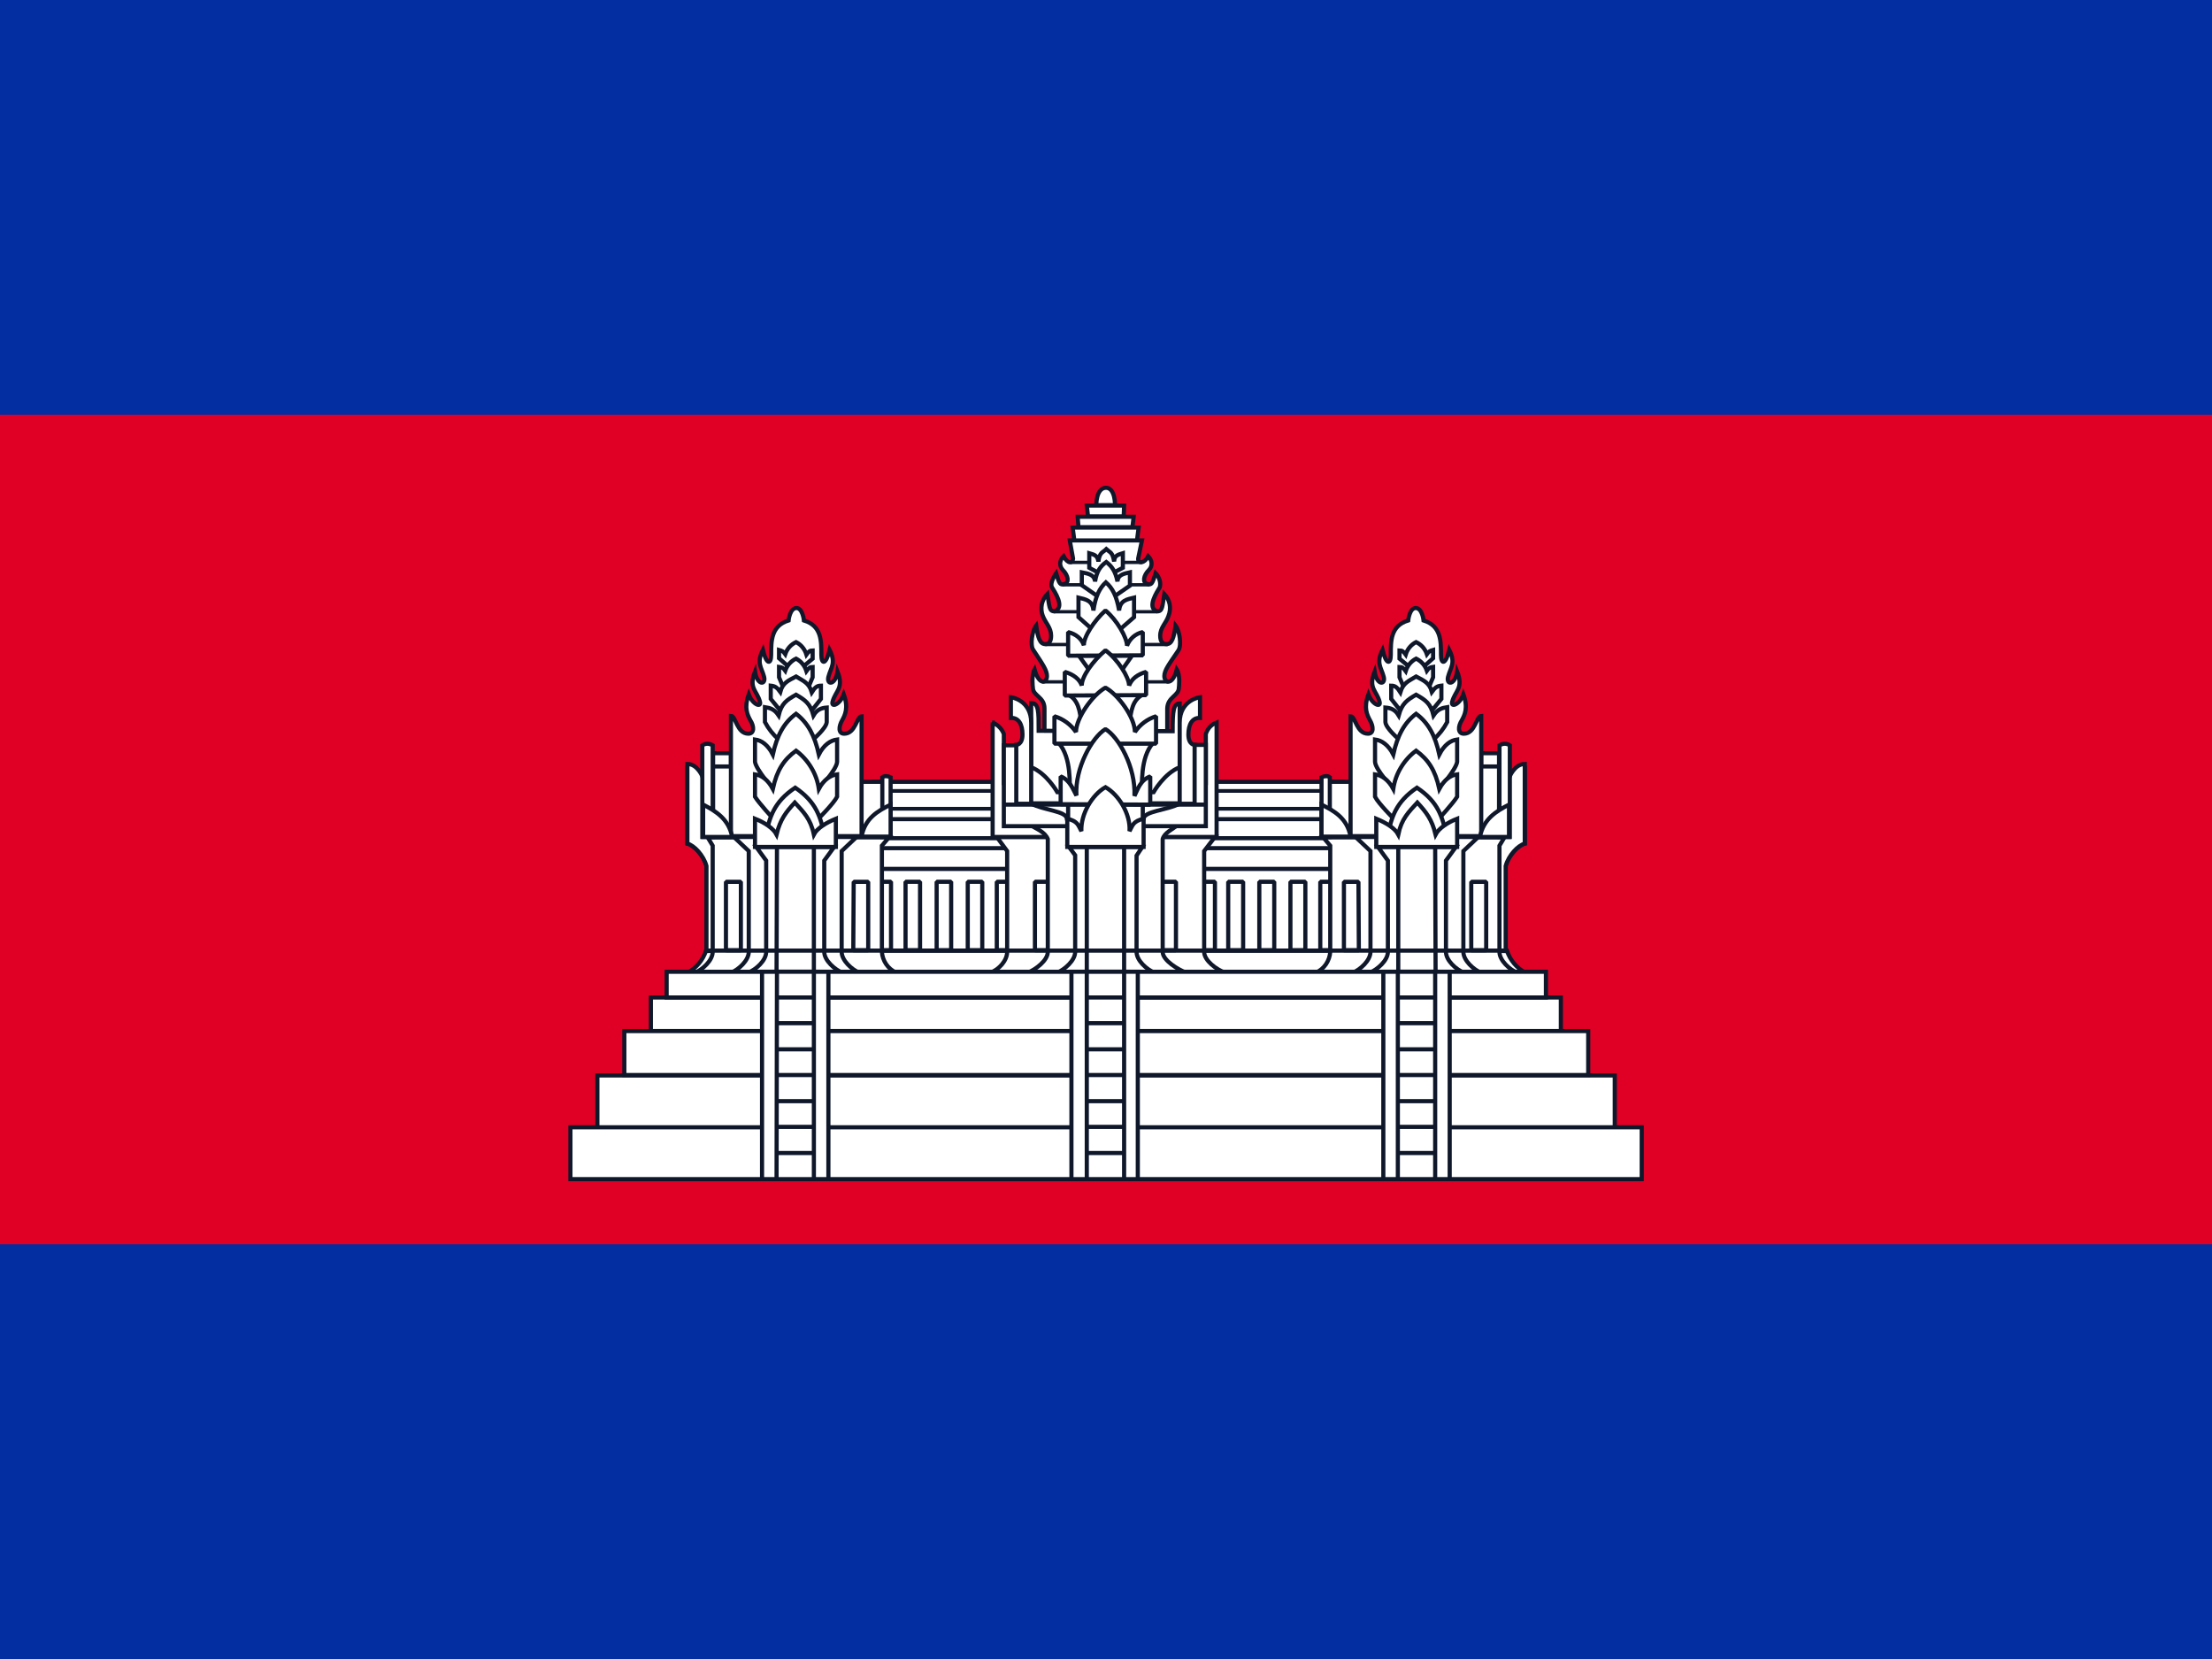 <svg width="32" height="24" viewBox="0 0 32 24" fill="none" xmlns="http://www.w3.org/2000/svg">
<path d="M0 0H32V24H0V0Z" fill="#032EA1"/>
<path d="M0 6H32V18H0V6Z" fill="#E00025"/>
<path d="M12.62 11.31H19.448V13.938H12.62V11.31Z" fill="white" stroke="#0F172A" stroke-width="0.06" stroke-linejoin="bevel"/>
<path d="M19.1 12.756H19.31V13.746H19.1V12.756ZM12.62 12.27H19.448V12.57H12.62V12.27ZM12.62 11.85H19.448V12.126H12.62V11.85Z" fill="white" stroke="#0F172A" stroke-width="0.06" stroke-linejoin="bevel"/>
<path d="M12.62 11.442H19.448V11.7H12.62V11.442Z" fill="white" stroke="#0F172A" stroke-width="0.054" stroke-linejoin="bevel"/>
<path d="M14.42 12.756H14.636V13.746H14.42V12.756ZM17.36 12.756H17.576V13.746H17.36V12.756ZM12.68 12.756H12.89V13.746H12.68V12.756ZM13.1 12.756H13.31V13.746H13.1V12.756ZM13.55 12.756H13.76V13.746H13.55V12.756ZM14 12.756H14.21V13.746H14V12.756ZM17.768 12.756H17.984V13.746H17.768V12.756ZM18.218 12.756H18.434V13.746H18.218V12.756ZM18.668 12.756H18.884V13.746H18.668V12.756Z" fill="white" stroke="#0F172A" stroke-width="0.06" stroke-linejoin="bevel"/>
<path d="M9.95 14.07C10.075 14.002 10.17 13.888 10.214 13.752H21.8C21.844 13.888 21.939 14.002 22.064 14.07H9.95Z" fill="white" stroke="#0F172A" stroke-width="0.06"/>
<path d="M15.86 7.308C15.86 7.308 15.854 7.062 15.998 7.056C16.136 7.056 16.13 7.308 16.13 7.308H15.86ZM15.11 10.578V10.248C15.11 10.08 14.942 10.068 14.942 9.948C14.942 9.948 14.918 9.768 14.966 9.684C15.032 9.924 15.146 9.882 15.146 9.78C15.146 9.696 15.086 9.612 14.948 9.402C14.9 9.336 14.93 9.126 14.99 9.048C15.014 9.228 15.044 9.318 15.122 9.318C15.17 9.318 15.206 9.288 15.206 9.198C15.206 9.078 15.128 9.018 15.086 8.91C15.065 8.856 15.061 8.798 15.072 8.741C15.084 8.685 15.112 8.633 15.152 8.592C15.182 8.772 15.176 8.844 15.254 8.844C15.416 8.79 15.254 8.556 15.218 8.496C15.182 8.43 15.278 8.292 15.278 8.292C15.326 8.454 15.338 8.466 15.398 8.448C15.47 8.43 15.458 8.328 15.374 8.244C15.32 8.184 15.326 8.106 15.386 8.046C15.446 8.16 15.518 8.154 15.524 8.082L15.476 7.818H16.52L16.466 8.076C16.454 8.148 16.55 8.166 16.61 8.046C16.67 8.106 16.676 8.19 16.622 8.244C16.538 8.328 16.526 8.43 16.598 8.448C16.658 8.466 16.67 8.448 16.718 8.292C16.718 8.292 16.808 8.382 16.778 8.496C16.742 8.556 16.58 8.796 16.742 8.844C16.82 8.844 16.814 8.772 16.844 8.592C16.883 8.634 16.91 8.686 16.921 8.742C16.931 8.799 16.925 8.857 16.904 8.91C16.868 9.018 16.784 9.078 16.784 9.198C16.784 9.288 16.826 9.318 16.874 9.318C16.952 9.318 16.982 9.234 17.006 9.048C17.066 9.126 17.096 9.336 17.048 9.408C16.91 9.612 16.844 9.696 16.844 9.78C16.844 9.882 16.964 9.924 17.024 9.684C17.078 9.768 17.054 9.948 17.054 9.948C17.054 10.068 16.892 10.08 16.886 10.248V10.578H15.11ZM15.542 7.818L15.518 7.632H16.472L16.448 7.818H15.542ZM15.602 7.626L15.59 7.476H16.4L16.382 7.626H15.602ZM15.74 7.47L15.722 7.314H16.262L16.256 7.47H15.74ZM17.72 14.07C17.6 14.028 17.42 13.896 17.42 13.77V12.312L17.576 12.108H14.42L14.57 12.312V13.77C14.57 13.896 14.45 14.028 14.33 14.07H17.72Z" fill="white" stroke="#0F172A" stroke-width="0.06"/>
<path d="M14.972 12.756H15.188V13.746H14.972V12.756ZM16.796 12.756H17.012V13.746H16.796V12.756Z" fill="white" stroke="#0F172A" stroke-width="0.06" stroke-linejoin="bevel"/>
<path d="M14.36 10.452V12.108H17.6V10.452C17.563 10.466 17.529 10.488 17.502 10.517C17.475 10.547 17.455 10.582 17.444 10.62V11.328H14.522V10.62C14.522 10.62 14.486 10.5 14.354 10.452H14.36Z" fill="white" stroke="#0F172A" stroke-width="0.06"/>
<path d="M17.156 14.07C17.048 14.028 16.82 13.896 16.82 13.77V12.138C16.844 12.048 16.964 11.994 17.042 11.934H14.9C15.002 11.994 15.116 12.036 15.158 12.138V13.77C15.158 13.896 14.978 14.028 14.87 14.07H17.156Z" fill="white" stroke="#0F172A" stroke-width="0.06"/>
<path d="M17.444 11.952V10.776H17.15V10.662H14.822V10.782H14.522V11.952H17.444ZM16.7 14.07C16.592 14.028 16.442 13.896 16.442 13.77V12.378L16.526 12.252H15.464L15.554 12.372V13.77C15.554 13.896 15.398 14.028 15.296 14.07H16.7Z" fill="white" stroke="#0F172A" stroke-width="0.06"/>
<path d="M15.722 12.252H16.262V14.07H15.722V12.252Z" fill="white" stroke="#0F172A" stroke-width="0.06"/>
<path d="M16.544 11.85C16.544 11.73 16.892 11.724 17.072 11.622H14.912C15.092 11.724 15.434 11.73 15.434 11.85L15.506 12.084L16.406 12.12L16.544 11.85Z" fill="white" stroke="#0F172A" stroke-width="0.06" stroke-linejoin="bevel"/>
<path d="M16.964 10.578C16.964 10.284 16.976 10.176 17.066 10.176V11.1C16.844 11.184 16.688 11.46 16.688 11.46H15.296C15.296 11.46 15.14 11.184 14.918 11.1V10.17C15.026 10.17 15.026 10.29 15.026 10.572L16.964 10.578ZM17.066 10.458C17.066 10.122 17.36 10.086 17.36 10.086V10.386C17.246 10.38 17.192 10.482 17.192 10.626C17.192 10.776 17.282 10.776 17.282 10.776V11.628H17.066V10.458Z" fill="white" stroke="#0F172A" stroke-width="0.06"/>
<path d="M14.918 10.458C14.918 10.122 14.624 10.086 14.624 10.086V10.386C14.738 10.38 14.792 10.482 14.792 10.626C14.792 10.776 14.702 10.776 14.702 10.776V11.628H14.918V10.458Z" fill="white" stroke="#0F172A" stroke-width="0.06"/>
<path d="M15.488 8.136H16.52M15.368 8.46H16.628M15.248 8.85H16.742M15.122 9.324H16.892M15.08 9.864H16.904" stroke="#0F172A" stroke-width="0.048"/>
<path d="M14.528 11.64H17.444M15.452 11.64H16.532V12.036H15.452V11.64Z" stroke="#0F172A" stroke-width="0.06"/>
<path d="M15.32 10.752C15.5 10.968 15.476 11.334 15.476 11.55H16.52C16.52 11.334 16.496 10.968 16.676 10.752H15.32ZM15.902 8.292L15.758 8.214V8.004C15.818 8.022 15.878 8.028 15.89 8.124C15.908 7.986 15.95 7.998 16.004 7.944C16.064 7.998 16.094 7.986 16.118 8.124C16.118 8.028 16.19 8.022 16.244 8.004V8.214L16.106 8.286L15.902 8.292Z" fill="white" stroke="#0F172A" stroke-width="0.06"/>
<path d="M15.89 8.634L15.65 8.466V8.28C15.74 8.298 15.83 8.31 15.842 8.412C15.866 8.262 15.92 8.19 16.004 8.13C16.082 8.19 16.136 8.262 16.166 8.412C16.172 8.31 16.268 8.298 16.346 8.28V8.472L16.112 8.634H15.89Z" fill="white" stroke="#0F172A" stroke-width="0.06"/>
<path d="M15.872 9.168L15.602 8.928V8.646C15.698 8.67 15.806 8.682 15.818 8.832C15.848 8.622 15.908 8.508 15.998 8.424C16.094 8.508 16.154 8.622 16.19 8.832C16.202 8.682 16.31 8.67 16.406 8.646V8.928L16.13 9.168H15.872ZM16.376 9.486L16.136 9.828H15.854L15.608 9.486H16.376ZM15.464 10.056C15.584 10.122 15.632 10.26 15.644 10.512H16.34C16.352 10.26 16.4 10.122 16.52 10.056H15.464Z" fill="white" stroke="#0F172A" stroke-width="0.06"/>
<path d="M16.532 9.48V9.144C16.48 9.155 16.432 9.179 16.392 9.214C16.353 9.248 16.322 9.292 16.304 9.342C16.304 9.222 16.154 8.964 15.992 8.832C15.83 8.976 15.674 9.216 15.68 9.336C15.65 9.246 15.572 9.174 15.452 9.144V9.486L16.532 9.48Z" fill="white" stroke="#0F172A" stroke-width="0.06" stroke-linejoin="bevel"/>
<path d="M16.58 10.056V9.72C16.454 9.756 16.37 9.822 16.334 9.918C16.334 9.798 16.172 9.54 15.992 9.408C15.812 9.558 15.644 9.792 15.65 9.918C15.62 9.828 15.53 9.756 15.404 9.72V10.062L16.58 10.056Z" fill="white" stroke="#0F172A" stroke-width="0.06" stroke-linejoin="bevel"/>
<path d="M16.724 10.758V10.362C16.599 10.401 16.491 10.482 16.418 10.59C16.418 10.38 16.178 10.05 15.992 9.948C15.8 10.056 15.566 10.392 15.566 10.59C15.491 10.481 15.381 10.4 15.254 10.362V10.758H16.724Z" fill="white" stroke="#0F172A" stroke-width="0.06" stroke-linejoin="bevel"/>
<path d="M16.64 11.64V11.232C16.496 11.286 16.46 11.418 16.412 11.514C16.43 11.1 16.184 10.662 15.992 10.548C15.8 10.662 15.548 11.112 15.572 11.508C15.524 11.424 15.482 11.286 15.344 11.232V11.634L16.64 11.64Z" fill="white" stroke="#0F172A" stroke-width="0.06" stroke-linejoin="bevel"/>
<path d="M16.544 12.252V11.844C16.394 11.88 16.388 11.934 16.34 12.024C16.358 11.778 16.184 11.496 15.992 11.388C15.8 11.496 15.632 11.778 15.644 12.024C15.596 11.934 15.59 11.88 15.44 11.844V12.252H16.544Z" fill="white" stroke="#0F172A" stroke-width="0.06"/>
<path d="M10.22 13.752V12.528C10.178 12.373 10.04 12.229 9.944 12.204V11.124L10.166 11.245L10.424 12.379V13.758L10.22 13.752Z" fill="white" stroke="#0F172A" stroke-width="0.06"/>
<path d="M10.22 13.758V12.528C10.178 12.372 10.04 12.228 9.944 12.204V11.052C10.094 11.052 10.166 11.244 10.166 11.244L10.424 12.378V13.752L10.22 13.758Z" fill="white" stroke="#0F172A" stroke-width="0.06"/>
<path d="M10.058 14.07C10.16 14.028 10.31 13.896 10.31 13.77V12.234L10.238 12.114H12.86L12.758 12.234V13.77C12.762 13.834 12.784 13.895 12.819 13.948C12.855 14.001 12.905 14.043 12.962 14.07H10.058Z" fill="white" stroke="#0F172A" stroke-width="0.06"/>
<path d="M12.428 14.07C12.326 14.028 12.176 13.896 12.176 13.77V12.312L12.392 12.108H10.616L10.832 12.312V13.77C10.832 13.896 10.682 14.028 10.58 14.07H12.428Z" fill="white" stroke="#0F172A" stroke-width="0.06"/>
<path d="M12.182 14.07C12.08 14.028 11.924 13.896 11.924 13.77V12.45L12.068 12.252H10.94L11.084 12.45V13.77C11.084 13.896 10.934 14.028 10.826 14.07H12.182Z" fill="white" stroke="#0F172A" stroke-width="0.06"/>
<path d="M11.24 12.252H11.774V14.076H11.234L11.24 12.252Z" fill="white" stroke="#0F172A" stroke-width="0.06"/>
<path d="M10.502 12.757H10.718V13.746H10.502V12.757ZM12.35 12.757H12.56V13.746H12.344L12.35 12.757ZM10.316 11.088H10.58V12.108H10.316V11.088ZM10.316 10.896H10.574V11.088H10.316V10.896ZM12.452 11.31H12.818V12.091H12.452V11.31Z" fill="white"/>
<path d="M10.316 11.088H10.58V12.108H10.316V11.088ZM10.316 11.088H10.574V10.896H10.316V11.088ZM10.502 12.757H10.718V13.746H10.502V12.757ZM12.35 12.757H12.56V13.746H12.344L12.35 12.757ZM12.452 11.31H12.818V12.091H12.452V11.31Z" stroke="#0F172A" stroke-width="0.06" stroke-linejoin="bevel"/>
<path d="M10.574 12.096V10.356C10.646 10.356 10.658 10.614 10.826 10.614C10.916 10.614 10.91 10.506 10.856 10.422C10.814 10.344 10.76 10.242 10.832 10.044C10.886 10.194 11.018 10.242 10.994 10.152C10.952 9.99 10.826 9.96 10.922 9.714C10.952 9.918 11.084 9.912 11.054 9.792C11.018 9.654 10.94 9.594 11.036 9.402C11.09 9.624 11.156 9.612 11.156 9.474C11.156 9.27 11.156 9.054 11.408 8.976C11.408 8.976 11.426 8.796 11.522 8.796C11.612 8.796 11.63 8.976 11.63 8.976C11.888 9.054 11.882 9.276 11.882 9.474C11.882 9.612 11.948 9.624 12.002 9.402C12.098 9.594 12.02 9.654 11.984 9.792C11.954 9.912 12.086 9.918 12.116 9.714C12.212 9.96 12.086 9.99 12.044 10.152C12.02 10.242 12.152 10.194 12.206 10.044C12.278 10.242 12.224 10.344 12.182 10.422C12.134 10.506 12.122 10.614 12.212 10.614C12.38 10.614 12.392 10.362 12.464 10.362V12.096H10.574ZM10.16 10.782V12.108H10.31V10.782C10.256 10.752 10.208 10.752 10.16 10.782Z" fill="white" stroke="#0F172A" stroke-width="0.06"/>
<path d="M10.172 11.64C10.358 11.736 10.544 11.85 10.592 12.108H10.172V11.64ZM12.764 11.244V12.108H12.884V11.244C12.848 11.226 12.794 11.22 12.764 11.244Z" fill="white" stroke="#0F172A" stroke-width="0.06"/>
<path d="M12.884 11.641C12.698 11.731 12.512 11.839 12.464 12.103H12.884V11.641ZM11.648 9.619L11.756 9.529V9.409C11.72 9.409 11.696 9.427 11.666 9.469C11.654 9.43 11.635 9.394 11.609 9.363C11.584 9.332 11.552 9.307 11.516 9.289C11.48 9.306 11.447 9.33 11.42 9.36C11.394 9.39 11.373 9.425 11.36 9.463C11.33 9.421 11.312 9.415 11.27 9.403V9.523L11.378 9.619H11.648Z" fill="white" stroke="#0F172A" stroke-width="0.06"/>
<path d="M11.708 9.912L11.756 9.798V9.648C11.72 9.648 11.696 9.666 11.666 9.708C11.654 9.67 11.635 9.634 11.609 9.603C11.584 9.572 11.552 9.547 11.516 9.528C11.48 9.545 11.447 9.57 11.42 9.6C11.394 9.629 11.373 9.664 11.36 9.702C11.33 9.66 11.312 9.654 11.27 9.648V9.798L11.318 9.912H11.708Z" fill="white" stroke="#0F172A" stroke-width="0.06"/>
<path d="M11.72 10.309L11.876 10.111V9.919C11.816 9.919 11.786 9.949 11.744 10.015C11.702 9.877 11.624 9.853 11.516 9.787C11.402 9.847 11.324 9.877 11.288 10.009C11.24 9.943 11.21 9.925 11.15 9.919V10.111L11.312 10.309H11.72Z" fill="white" stroke="#0F172A" stroke-width="0.06"/>
<path d="M11.762 10.698C11.762 10.698 11.954 10.536 11.96 10.446V10.236C11.888 10.242 11.822 10.26 11.768 10.35C11.72 10.176 11.648 10.128 11.516 10.05C11.378 10.128 11.306 10.176 11.264 10.35C11.204 10.26 11.144 10.242 11.066 10.23V10.446C11.116 10.541 11.184 10.627 11.264 10.698H11.762Z" fill="white" stroke="#0F172A" stroke-width="0.06"/>
<path d="M11.84 11.418C11.84 11.418 12.104 11.136 12.11 11.022V10.698C12.014 10.71 11.918 10.776 11.846 10.914C11.786 10.644 11.69 10.458 11.516 10.326C11.336 10.458 11.24 10.644 11.18 10.914C11.108 10.776 11.018 10.71 10.922 10.698V11.022C10.94 11.136 11.186 11.418 11.186 11.418H11.84Z" fill="white" stroke="#0F172A" stroke-width="0.06"/>
<path d="M11.84 11.844C11.84 11.844 12.062 11.622 12.11 11.526V11.202C12.014 11.214 11.918 11.28 11.846 11.412C11.83 11.303 11.793 11.198 11.736 11.104C11.679 11.009 11.605 10.926 11.516 10.86C11.336 10.992 11.24 11.142 11.18 11.412C11.108 11.28 11.018 11.214 10.922 11.202V11.526C10.982 11.622 11.186 11.844 11.186 11.844H11.84Z" fill="white" stroke="#0F172A" stroke-width="0.06"/>
<path d="M11.93 12.097C11.87 11.815 11.81 11.604 11.504 11.395C11.192 11.604 11.138 11.815 11.072 12.097H11.93Z" fill="white" stroke="#0F172A" stroke-width="0.06"/>
<path d="M12.092 12.252V11.844C11.948 11.904 11.822 11.982 11.774 12.072C11.726 11.844 11.624 11.748 11.498 11.61C11.372 11.748 11.288 11.85 11.234 12.072C11.186 11.982 11.06 11.898 10.922 11.844V12.252H12.092Z" fill="white" stroke="#0F172A" stroke-width="0.06"/>
<path d="M21.782 13.752V12.528C21.824 12.373 21.962 12.229 22.058 12.204V11.124L21.836 11.245L21.578 12.379V13.758L21.782 13.752Z" fill="white" stroke="#0F172A" stroke-width="0.06"/>
<path d="M21.782 13.758V12.528C21.824 12.372 21.962 12.228 22.058 12.204V11.052C21.908 11.052 21.836 11.244 21.836 11.244L21.578 12.378V13.752L21.782 13.758Z" fill="white" stroke="#0F172A" stroke-width="0.06"/>
<path d="M21.944 14.07C21.842 14.028 21.692 13.896 21.692 13.77V12.234L21.764 12.114H19.142L19.244 12.234V13.77C19.24 13.834 19.218 13.895 19.183 13.948C19.147 14.001 19.098 14.043 19.04 14.07H21.944Z" fill="white" stroke="#0F172A" stroke-width="0.06"/>
<path d="M19.574 14.07C19.676 14.028 19.826 13.896 19.826 13.77V12.312L19.61 12.108H21.386L21.17 12.312V13.77C21.17 13.896 21.32 14.028 21.422 14.07H19.574Z" fill="white" stroke="#0F172A" stroke-width="0.06"/>
<path d="M19.82 14.07C19.922 14.028 20.078 13.896 20.078 13.77V12.45L19.934 12.252H21.062L20.918 12.45V13.77C20.918 13.896 21.068 14.028 21.176 14.07H19.82Z" fill="white" stroke="#0F172A" stroke-width="0.06"/>
<path d="M20.762 12.252H20.228V14.076H20.768L20.762 12.252Z" fill="white" stroke="#0F172A" stroke-width="0.06"/>
<path d="M21.5 12.757H21.284V13.746H21.5V12.757ZM19.652 12.757H19.442V13.746H19.658L19.652 12.757ZM21.686 11.088H21.422V12.108H21.686V11.088ZM21.686 10.896H21.428V11.088H21.686V10.896ZM19.55 11.31H19.184V12.091H19.55V11.31Z" fill="white"/>
<path d="M21.686 11.088H21.422V12.108H21.686V11.088ZM21.686 11.088H21.428V10.896H21.686V11.088ZM21.5 12.757H21.284V13.746H21.5V12.757ZM19.652 12.757H19.442V13.746H19.658L19.652 12.757ZM19.55 11.31H19.184V12.091H19.55V11.31Z" stroke="#0F172A" stroke-width="0.06" stroke-linejoin="bevel"/>
<path d="M21.428 12.096V10.356C21.356 10.356 21.344 10.614 21.176 10.614C21.086 10.614 21.092 10.506 21.146 10.422C21.188 10.344 21.242 10.242 21.17 10.044C21.116 10.194 20.984 10.242 21.008 10.152C21.05 9.99 21.176 9.96 21.08 9.714C21.05 9.918 20.918 9.912 20.948 9.792C20.984 9.654 21.062 9.594 20.966 9.402C20.912 9.624 20.846 9.612 20.846 9.474C20.846 9.27 20.846 9.054 20.594 8.976C20.594 8.976 20.576 8.796 20.48 8.796C20.39 8.796 20.372 8.976 20.372 8.976C20.114 9.054 20.12 9.276 20.12 9.474C20.12 9.612 20.054 9.624 20 9.402C19.904 9.594 19.982 9.654 20.018 9.792C20.048 9.912 19.916 9.918 19.886 9.714C19.79 9.96 19.916 9.99 19.958 10.152C19.982 10.242 19.85 10.194 19.796 10.044C19.724 10.242 19.778 10.344 19.82 10.422C19.868 10.506 19.88 10.614 19.79 10.614C19.622 10.614 19.61 10.362 19.538 10.362V12.096H21.428ZM21.842 10.782V12.108H21.692V10.782C21.746 10.752 21.794 10.752 21.842 10.782Z" fill="white" stroke="#0F172A" stroke-width="0.06"/>
<path d="M21.83 11.64C21.644 11.736 21.458 11.85 21.41 12.108H21.83V11.64ZM19.238 11.244V12.108H19.118V11.244C19.154 11.226 19.208 11.22 19.238 11.244Z" fill="white" stroke="#0F172A" stroke-width="0.06"/>
<path d="M19.118 11.641C19.304 11.731 19.49 11.839 19.538 12.103H19.118V11.641ZM20.354 9.619L20.246 9.529V9.409C20.282 9.409 20.306 9.427 20.336 9.469C20.348 9.43 20.367 9.394 20.393 9.363C20.419 9.332 20.45 9.307 20.486 9.289C20.522 9.306 20.555 9.33 20.582 9.36C20.608 9.39 20.629 9.425 20.642 9.463C20.672 9.421 20.69 9.415 20.732 9.403V9.523L20.624 9.619H20.354Z" fill="white" stroke="#0F172A" stroke-width="0.06"/>
<path d="M20.294 9.912L20.246 9.798V9.648C20.282 9.648 20.306 9.666 20.336 9.708C20.348 9.67 20.367 9.634 20.393 9.603C20.419 9.572 20.45 9.547 20.486 9.528C20.522 9.545 20.555 9.57 20.582 9.6C20.608 9.629 20.629 9.664 20.642 9.702C20.672 9.66 20.69 9.654 20.732 9.648V9.798L20.684 9.912H20.294Z" fill="white" stroke="#0F172A" stroke-width="0.06"/>
<path d="M20.282 10.309L20.126 10.111V9.919C20.186 9.919 20.216 9.949 20.258 10.015C20.3 9.877 20.378 9.853 20.486 9.787C20.6 9.847 20.678 9.877 20.714 10.009C20.762 9.943 20.792 9.925 20.852 9.919V10.111L20.69 10.309H20.282Z" fill="white" stroke="#0F172A" stroke-width="0.06"/>
<path d="M20.24 10.698C20.24 10.698 20.048 10.536 20.042 10.446V10.236C20.114 10.242 20.18 10.26 20.234 10.35C20.282 10.176 20.354 10.128 20.486 10.05C20.624 10.128 20.696 10.176 20.738 10.35C20.798 10.26 20.858 10.242 20.936 10.23V10.446C20.886 10.541 20.819 10.627 20.738 10.698H20.24Z" fill="white" stroke="#0F172A" stroke-width="0.06"/>
<path d="M20.162 11.418C20.162 11.418 19.898 11.136 19.892 11.022V10.698C19.988 10.71 20.084 10.776 20.156 10.914C20.216 10.644 20.312 10.458 20.486 10.326C20.666 10.458 20.762 10.644 20.822 10.914C20.894 10.776 20.984 10.71 21.08 10.698V11.022C21.062 11.136 20.816 11.418 20.816 11.418H20.162Z" fill="white" stroke="#0F172A" stroke-width="0.06"/>
<path d="M20.162 11.844C20.162 11.844 19.94 11.622 19.892 11.526V11.202C19.988 11.214 20.084 11.28 20.156 11.412C20.172 11.303 20.209 11.198 20.266 11.104C20.323 11.009 20.397 10.926 20.486 10.86C20.666 10.992 20.762 11.142 20.822 11.412C20.894 11.28 20.984 11.214 21.08 11.202V11.526C21.02 11.622 20.816 11.844 20.816 11.844H20.162Z" fill="white" stroke="#0F172A" stroke-width="0.06"/>
<path d="M20.072 12.097C20.132 11.815 20.192 11.604 20.498 11.395C20.81 11.604 20.864 11.815 20.93 12.097H20.072Z" fill="white" stroke="#0F172A" stroke-width="0.06"/>
<path d="M19.91 12.252V11.844C20.054 11.904 20.18 11.982 20.228 12.072C20.276 11.844 20.378 11.748 20.504 11.61C20.63 11.748 20.714 11.85 20.768 12.072C20.816 11.982 20.942 11.898 21.08 11.844V12.252H19.91Z" fill="white" stroke="#0F172A" stroke-width="0.06"/>
<path d="M8.642 15.558H23.36V16.308H8.642V15.558ZM8.252 16.308H23.75V17.058H8.252V16.308ZM9.416 14.43H22.58V14.916H9.416V14.43Z" fill="white" stroke="#0F172A" stroke-width="0.06"/>
<path d="M9.032 14.916H22.976V15.552H9.032V14.916ZM9.644 14.058H22.364V14.43H9.644V14.058Z" fill="white" stroke="#0F172A" stroke-width="0.06"/>
<path d="M11.024 14.058H11.984V17.058H11.024V14.058Z" fill="white" stroke="#0F172A" stroke-width="0.06"/>
<path d="M11.24 14.058H11.774V17.058H11.234L11.24 14.058ZM15.5 14.058H16.46V17.058H15.5V14.058Z" fill="white" stroke="#0F172A" stroke-width="0.06"/>
<path d="M15.722 14.058H16.262V17.058H15.722V14.058ZM20.012 14.058H20.972V17.058H20.012V14.058Z" fill="white" stroke="#0F172A" stroke-width="0.06"/>
<path d="M20.222 14.058H20.762V17.058H20.222V14.058Z" fill="white" stroke="#0F172A" stroke-width="0.06"/>
<path d="M10.22 13.752H21.8M11.228 16.68H11.78M11.228 16.302H11.78M11.228 15.93H11.78M11.228 15.552H11.78M11.228 15.18H11.78M11.228 14.802H11.78M11.228 14.43H11.78M15.728 16.68H16.244M15.728 16.302H16.244M15.728 15.93H16.244M15.728 15.552H16.244M15.728 15.18H16.244M15.728 14.802H16.244M15.728 14.43H16.244M20.216 16.68H20.768M20.216 16.302H20.768M20.216 15.93H20.768M20.216 15.552H20.768M20.216 15.18H20.768M20.216 14.802H20.768M20.216 14.43H20.768" stroke="#0F172A" stroke-width="0.06"/>
</svg>
